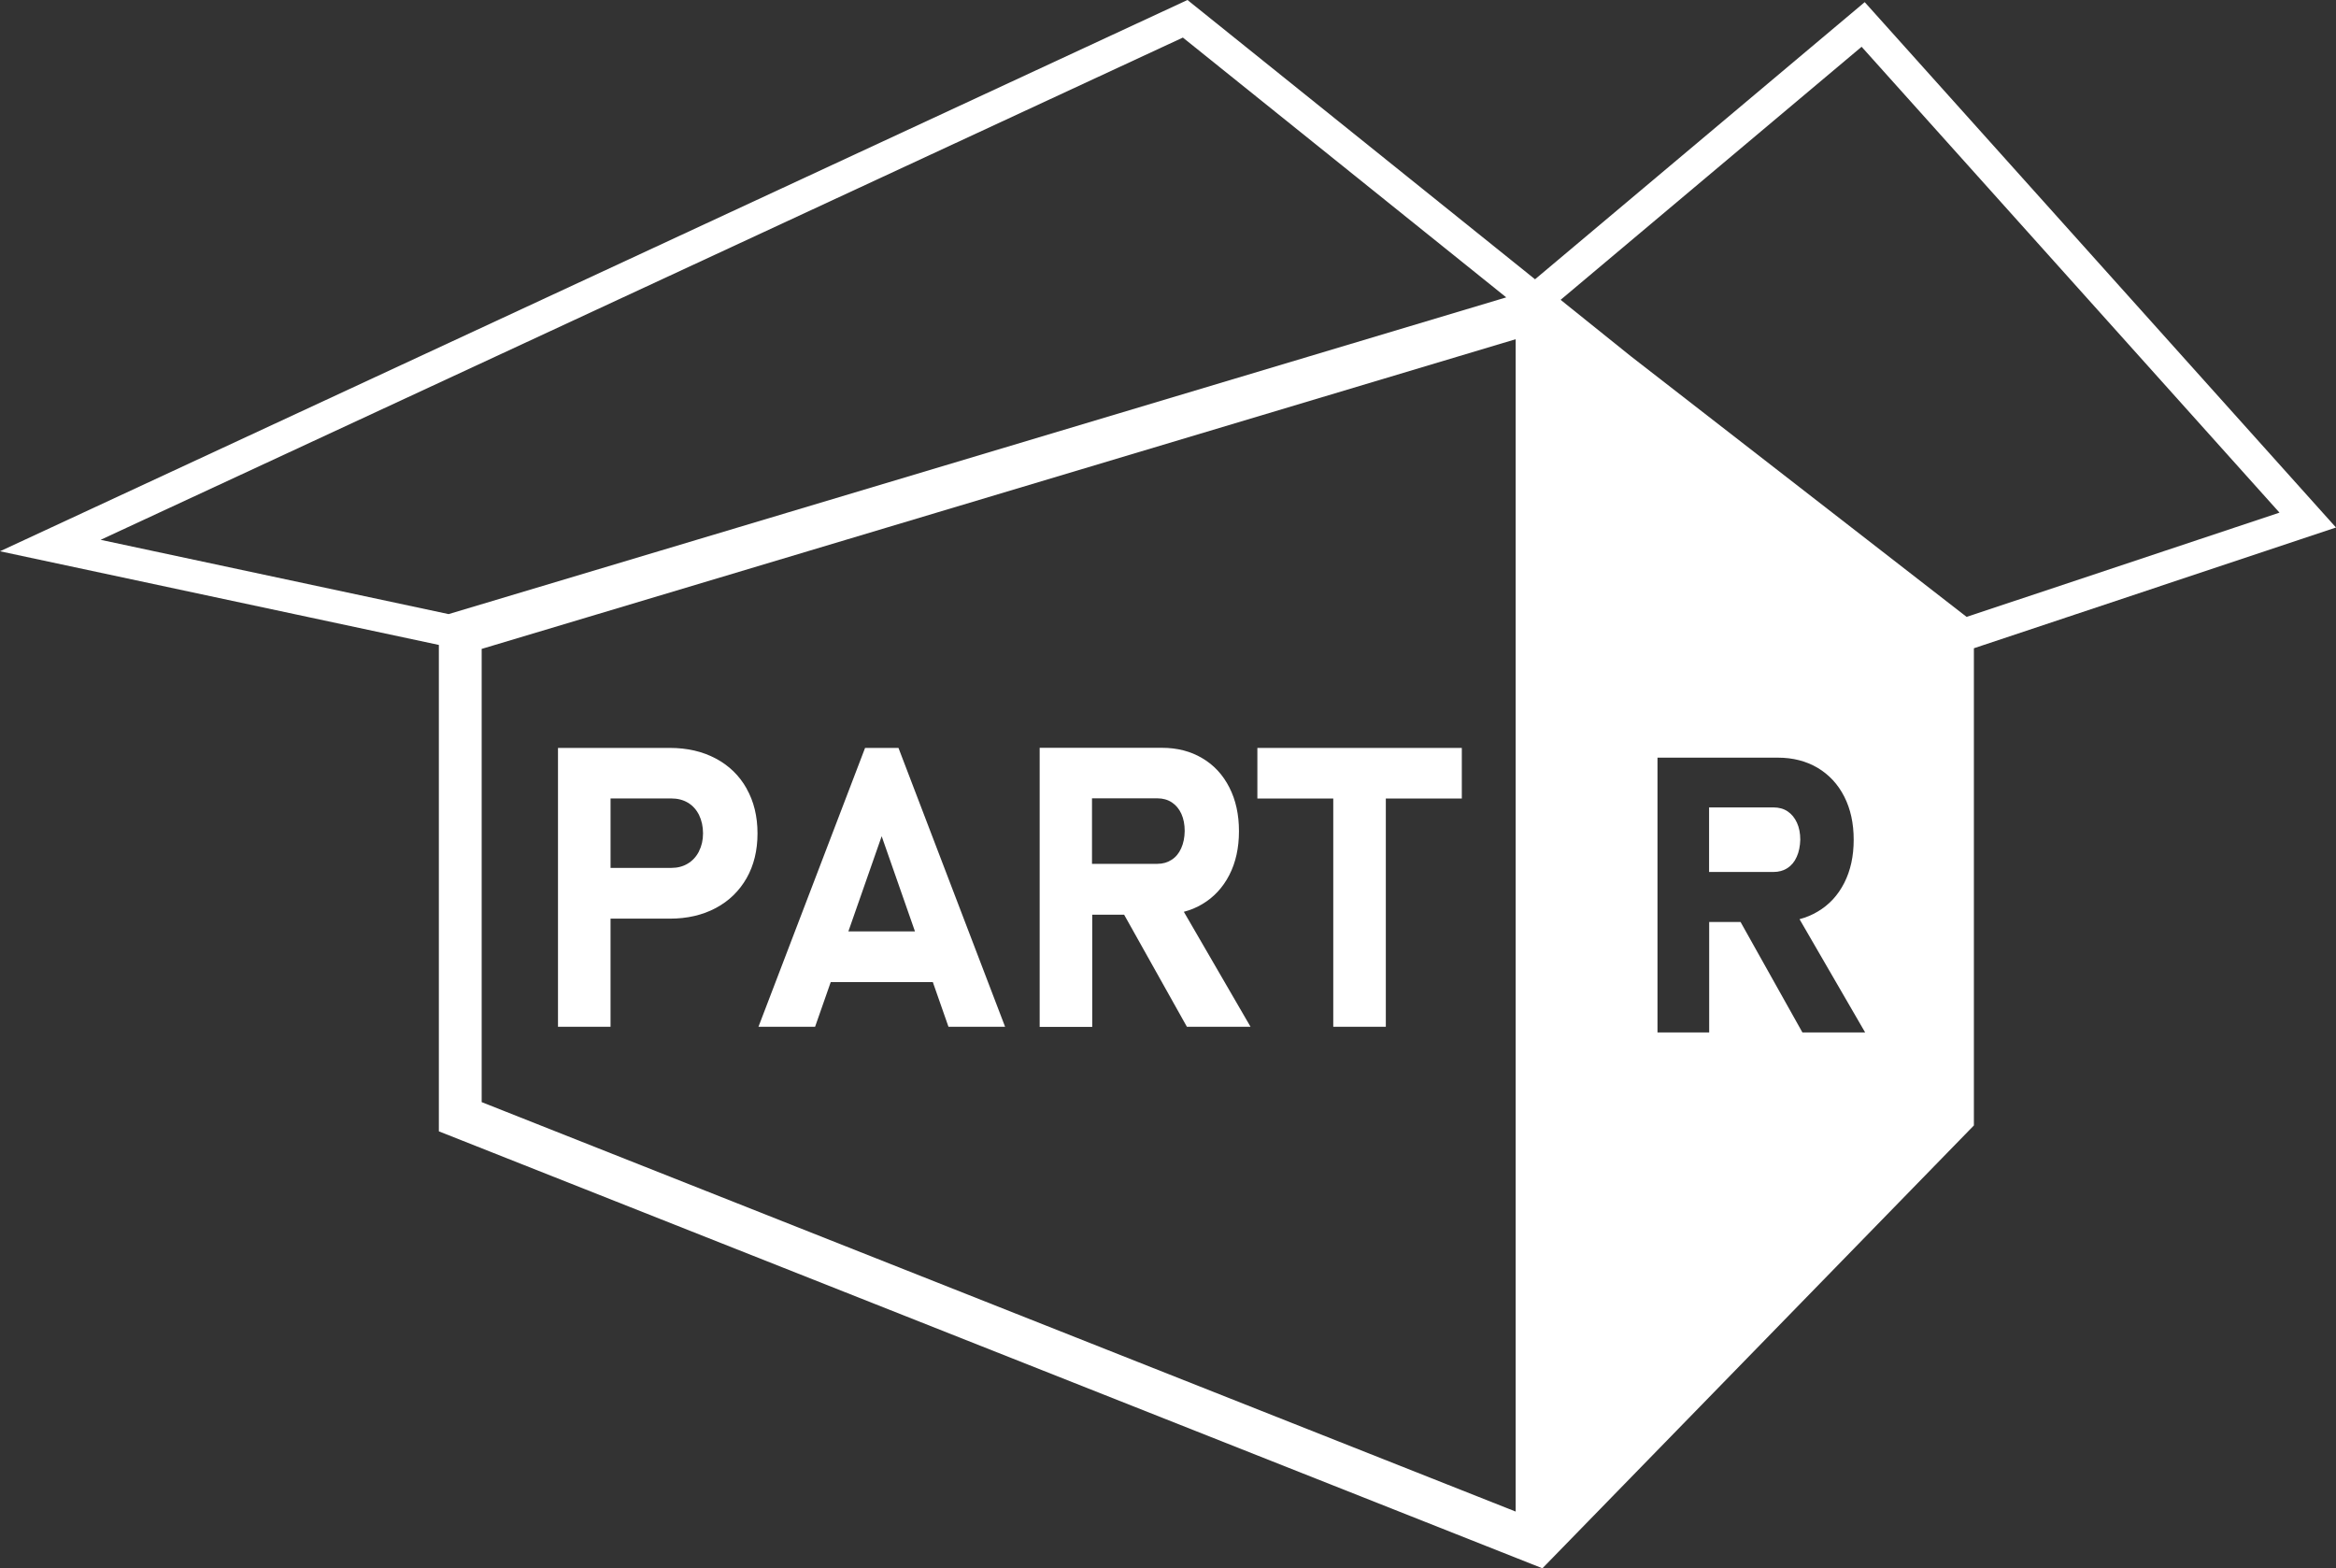 <?xml version="1.0" encoding="UTF-8"?>
<svg id="Layer_2" data-name="Layer 2" xmlns="http://www.w3.org/2000/svg" viewBox="0 0 218.24 146.51">
  <rect x="0" y="0" width="218.24" height="146.51" fill="#333333" stroke="none"/>
  <defs>
    <style>
      .cls-1 {
        fill: #fff;
        stroke-width: 0px;
      }
    </style>
  </defs>
  <g id="box_FINAL" data-name="box FINAL">
    <g>
      <path class="cls-1" d="M218.24,49.28L174.21.2l-30.8,25.89L110.94,0,0,51.5l41,8.75v45.44l100.6,39.83,2.5.99,1.5-1.54,38.81-39.83v-44.58l33.83-11.28ZM173.92,4.37l39.04,43.52-29.23,9.74-31.37-24.35-6.56-5.27,28.12-23.64ZM110.51,3.51l30.21,24.27-98.81,29.59-32.51-6.94L110.51,3.51ZM141.6,141.21l-96.6-38.25v-42.34l96.6-28.93v109.52ZM168.39,96.45l-5.78-10.32h-2.93v10.32h-4.83v-25.67h11.24c1.41,0,2.65.32,3.72.95,1.07.64,1.9,1.53,2.49,2.69.59,1.16.88,2.5.88,4.03s-.29,2.87-.88,4.03c-.59,1.16-1.42,2.06-2.5,2.69-.52.31-1.08.54-1.68.7l6.13,10.58h-5.86Z"/>
      <path class="cls-1" d="M166.99,81.1c.38-.25.67-.6.87-1.06.21-.46.31-.99.33-1.59,0-.6-.1-1.13-.31-1.59-.21-.46-.5-.81-.87-1.06s-.82-.37-1.32-.37h-6.02v6.03h6.02c.49,0,.93-.12,1.31-.37Z"/>
      <path class="cls-1" d="M69.75,73.66c-.68-1.21-1.64-2.14-2.88-2.8-1.24-.66-2.67-.99-4.29-.99h-10.45v26.05h4.91v-10.1h5.54c1.62,0,3.05-.33,4.29-.99,1.24-.66,2.19-1.59,2.88-2.79.68-1.2,1.02-2.59,1.02-4.18s-.34-2.99-1.02-4.19ZM65.3,79.54c-.25.49-.6.87-1.05,1.14-.45.27-.96.4-1.55.4h-5.66v-6.49h5.66c.6,0,1.12.13,1.57.4.45.27.79.65,1.04,1.15.24.5.37,1.07.37,1.71s-.13,1.19-.38,1.68ZM88.61,95.92h5.29l-9.96-26.05h-3.12l-9.96,26.05h5.29l1.46-4.17h9.54l1.46,4.17ZM79.26,87.01l3.11-8.89,3.11,8.89h-6.23ZM110.88,95.92h5.95l-6.23-10.74c.61-.16,1.18-.39,1.71-.71,1.09-.64,1.94-1.56,2.54-2.73s.9-2.54.9-4.09-.3-2.92-.9-4.09c-.6-1.18-1.44-2.09-2.53-2.73-1.09-.65-2.35-.97-3.78-.97h-11.41v26.07h4.91v-10.48h2.98l5.87,10.48ZM102.03,74.58h6.11c.51,0,.96.13,1.34.38.38.25.68.61.89,1.07.21.47.31,1,.31,1.61-.01.61-.12,1.15-.33,1.61-.21.47-.5.82-.89,1.07-.38.25-.82.38-1.33.38h-6.11v-6.13ZM136.56,74.6h-7.09v21.32h-4.91v-21.32h-7.09v-4.73h19.1v4.73Z"/>
    </g>
  </g>
</svg>